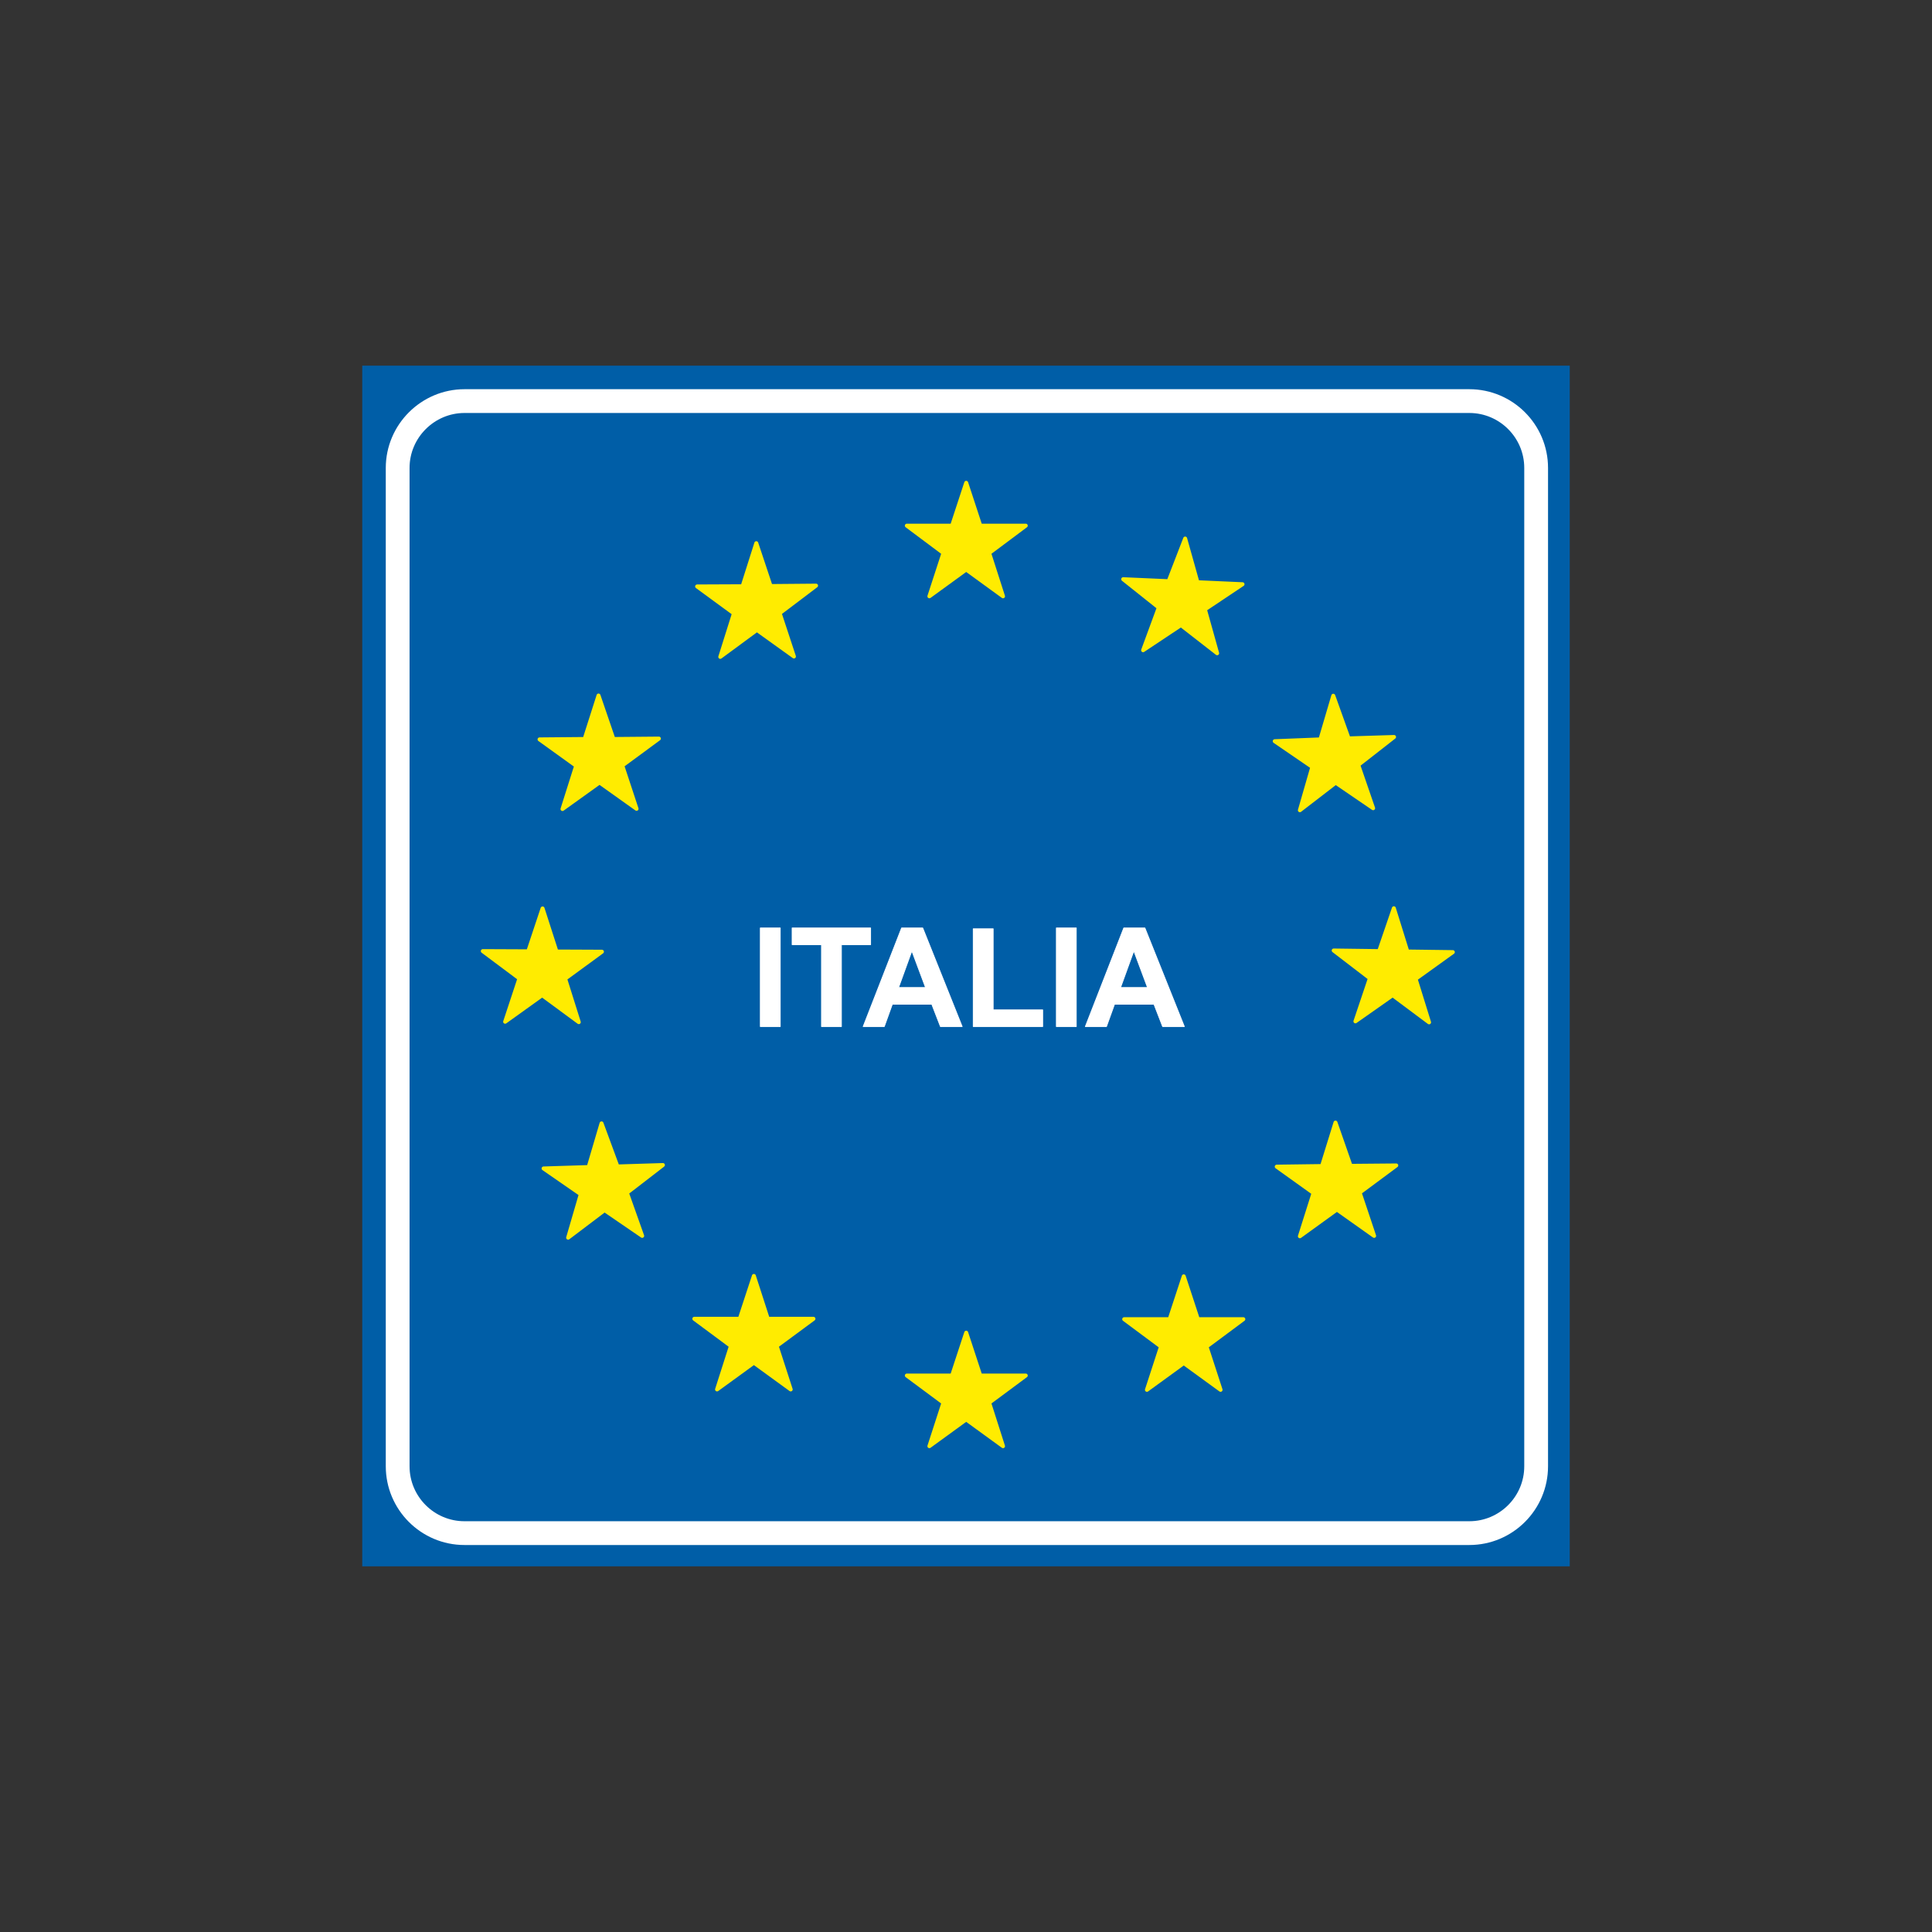 <?xml version="1.0" encoding="utf-8"?>
<!-- Generator: Adobe Illustrator 19.2.0, SVG Export Plug-In . SVG Version: 6.00 Build 0)  -->
<svg version="1.1" id="Livello_1" xmlns="http://www.w3.org/2000/svg" xmlns:xlink="http://www.w3.org/1999/xlink" x="0px" y="0px"
	 viewBox="0 0 960 960" style="enable-background:new 0 0 960 960;" xml:space="preserve">
<rect x="0" y="0" width="960" height="960" fill="#333333" stroke="none"/>
<style type="text/css">
	.st0{fill-rule:evenodd;clip-rule:evenodd;fill:#005EA7;}
	.st1{fill:none;stroke:#FFFFFF;stroke-width:11.816;stroke-miterlimit:2.613;}
	
		.st2{fill-rule:evenodd;clip-rule:evenodd;fill:#FFEC00;stroke:#FFEC00;stroke-width:1.969;stroke-linejoin:round;stroke-miterlimit:2.613;}
	.st3{fill-rule:evenodd;clip-rule:evenodd;fill:#FFFFFF;}
	.st4{fill:none;stroke:#FFFFFF;stroke-width:0.394;stroke-linecap:round;stroke-linejoin:round;stroke-miterlimit:2.613;}
</style>
<g>
	<g>
		<polygon class="st0" points="180,181.7 780,181.7 780,778.3 180,778.3 180,181.7 		"/>
		<path class="st1" d="M230.8,199.3h499.3c18.3,0,33.2,14.9,33.2,33.2v496.1c0,18.3-14.9,33.2-33.2,33.2H230.8
			c-18.3,0-33.2-14.9-33.2-33.2V232.5C197.6,214.2,212.6,199.3,230.8,199.3L230.8,199.3z"/>
		<polygon class="st2" points="588.9,267.6 595,289.3 617.4,290.3 598.7,302.8 604.8,324.6 586.8,310.6 568,323.1 575.8,301.9 
			558.1,287.8 580.7,288.8 588.9,267.6 		"/>
		<polygon class="st2" points="450.6,261.2 473.1,261.2 480.1,239.9 487.1,261.2 509.7,261.2 491.5,274.8 498.4,296.3 480.1,283 
			461.8,296.3 468.8,274.8 450.6,261.2 		"/>
		<polygon class="st2" points="239.9,472.6 262.5,472.7 269.6,451.4 276.5,472.8 299.1,472.9 280.8,486.3 287.6,507.9 269.4,494.5 
			251,507.7 258.1,486.2 239.9,472.6 		"/>
		<polygon class="st2" points="662.7,472.3 685.3,472.6 692.6,451.3 699.3,472.8 721.9,473.1 703.4,486.4 710.1,508 692,494.5 
			673.5,507.5 680.7,486.1 662.7,472.3 		"/>
		<polygon class="st2" points="346.4,291.4 369,291.3 375.8,269.9 382.9,291.2 405.5,291 387.4,304.7 394.5,326.2 376.1,313 
			357.9,326.4 364.7,304.8 346.4,291.4 		"/>
		<polygon class="st2" points="279.5,402 286.3,380.5 268.1,367.4 290.5,367.2 297.4,345.6 304.8,367.2 327.4,367 309.2,380.4 
			316.3,401.9 297.9,388.8 279.5,402 		"/>
		<polygon class="st2" points="282.3,615 288.6,593.4 270.1,580.6 292.5,579.9 298.9,558.2 306.8,579.6 329.4,578.9 311.5,592.7 
			319.1,614.1 300.4,601.3 282.3,615 		"/>
		<polygon class="st2" points="345,655.3 367.6,655.3 374.6,634 381.5,655.3 404.2,655.3 385.9,668.8 392.9,690.4 374.6,677.1 
			356.3,690.4 363.2,668.8 345,655.3 		"/>
		<polygon class="st2" points="450.6,683.5 473.1,683.5 480.1,662.2 487.1,683.5 509.7,683.5 491.5,697 498.4,718.6 480.1,705.3 
			461.8,718.6 468.8,697 450.6,683.5 		"/>
		<polygon class="st2" points="558.6,655.5 581.2,655.5 588.2,634.2 595.2,655.5 617.8,655.5 599.5,669.1 606.5,690.6 588.2,677.3 
			569.9,690.6 576.9,669.1 558.6,655.5 		"/>
		<polygon class="st2" points="645.9,614.3 652.7,592.8 634.4,579.7 656.9,579.4 663.6,557.8 671.1,579.3 693.8,579.1 675.6,592.6 
			682.8,614.1 664.3,601 645.9,614.3 		"/>
		<polygon class="st2" points="682.3,401.6 663.7,388.9 645.9,402.6 652.1,381.1 633.4,368.3 656.1,367.4 662.5,345.7 670.1,366.9 
			692.7,366.2 674.9,380.1 682.3,401.6 		"/>
		<polygon class="st3" points="377.8,510.1 377.8,461.1 387.7,461.1 387.7,510.1 377.8,510.1 		"/>
		<polygon class="st3" points="408.2,510.1 408.2,469.4 393.6,469.4 393.6,461.1 432.6,461.1 432.6,469.4 418.1,469.4 418.1,510.1 
			408.2,510.1 		"/>
		<path class="st3" d="M478.1,510.1h-10.8l-4.3-11.1h-19.6l-4,11.1h-10.5l19.1-49h10.5L478.1,510.1L478.1,510.1z M459.9,490.7
			l-6.8-18.2l-6.6,18.2H459.9L459.9,490.7z"/>
		<polygon class="st3" points="483.6,510.1 483.6,461.5 493.5,461.5 493.5,501.8 518.1,501.8 518.1,510.1 483.6,510.1 		"/>
		<polygon class="st3" points="524.9,510.1 524.9,461.1 534.8,461.1 534.8,510.1 524.9,510.1 		"/>
		<path class="st3" d="M588.5,510.1h-10.8l-4.3-11.1h-19.6l-4,11.1h-10.5l19.1-49h10.5L588.5,510.1L588.5,510.1z M570.2,490.7
			l-6.8-18.2l-6.6,18.2H570.2L570.2,490.7z"/>
		<polygon class="st4" points="377.8,510.1 377.8,461.1 387.7,461.1 387.7,510.1 377.8,510.1 		"/>
		<polygon class="st4" points="408.2,510.1 408.2,469.4 393.6,469.4 393.6,461.1 432.6,461.1 432.6,469.4 418.1,469.4 418.1,510.1 
			408.2,510.1 		"/>
		<path class="st4" d="M478.1,510.1h-10.8l-4.3-11.1h-19.6l-4,11.1h-10.5l19.1-49h10.5L478.1,510.1L478.1,510.1z M459.9,490.7
			l-6.8-18.2l-6.6,18.2H459.9L459.9,490.7z"/>
		<polygon class="st4" points="483.6,510.1 483.6,461.5 493.5,461.5 493.5,501.8 518.1,501.8 518.1,510.1 483.6,510.1 		"/>
		<polygon class="st4" points="524.9,510.1 524.9,461.1 534.8,461.1 534.8,510.1 524.9,510.1 		"/>
		<path class="st4" d="M588.5,510.1h-10.8l-4.3-11.1h-19.6l-4,11.1h-10.5l19.1-49h10.5L588.5,510.1L588.5,510.1z M570.2,490.7
			l-6.8-18.2l-6.6,18.2H570.2L570.2,490.7z"/>
	</g>
</g>
</svg>
